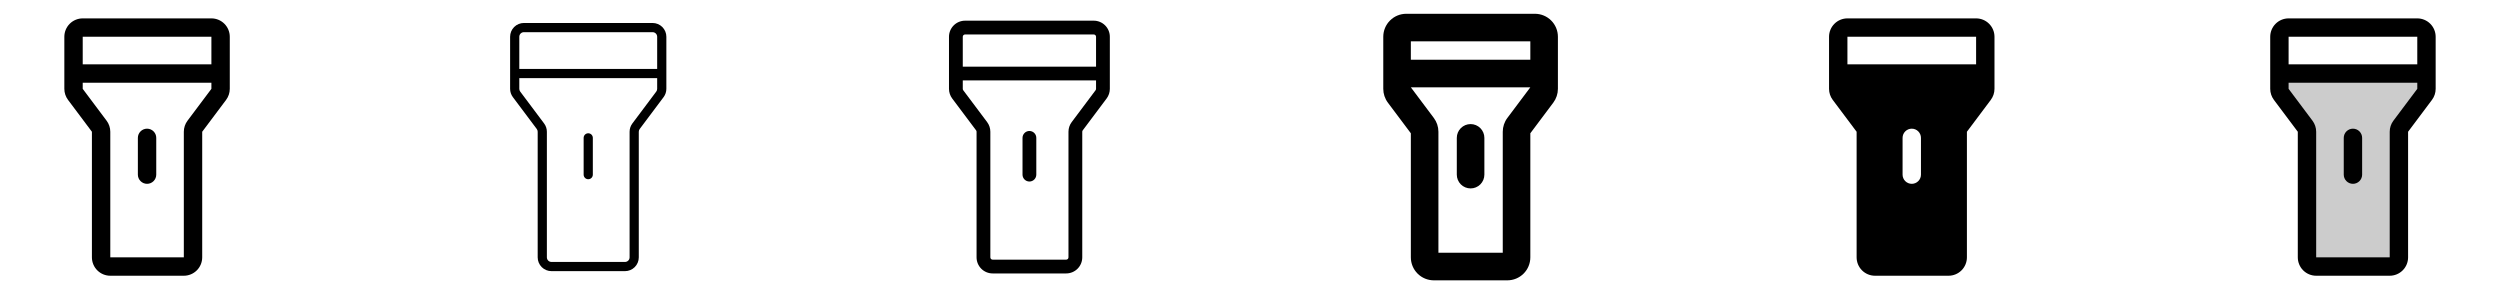 <svg width="272" height="32" viewBox="0 0 272 32" fill="none" xmlns="http://www.w3.org/2000/svg">
<g clip-path="url(#clip0_17_11364)">
<path d="M23 2H9C8.47 2 7.961 2.211 7.586 2.586C7.211 2.961 7 3.47 7 4V9.666C7.001 10.099 7.141 10.52 7.4 10.866L10 14.334V28C10 28.53 10.211 29.039 10.586 29.414C10.961 29.789 11.47 30 12 30H20C20.53 30 21.039 29.789 21.414 29.414C21.789 29.039 22 28.53 22 28V14.334L24.6 10.866C24.859 10.52 24.999 10.099 25 9.666V4C25 3.47 24.789 2.961 24.414 2.586C24.039 2.211 23.53 2 23 2ZM9 4H23V7H9V4ZM20.4 13.134C20.141 13.48 20.001 13.901 20 14.334V28H12V14.334C11.999 13.901 11.859 13.48 11.6 13.134L9 9.666V9H23V9.666L20.4 13.134ZM17 15V19C17 19.265 16.895 19.52 16.707 19.707C16.52 19.895 16.265 20 16 20C15.735 20 15.48 19.895 15.293 19.707C15.105 19.52 15 19.265 15 19V15C15 14.735 15.105 14.48 15.293 14.293C15.48 14.105 15.735 14 16 14C16.265 14 16.52 14.105 16.707 14.293C16.895 14.48 17 14.735 17 15Z" fill="currentColor"/>
<path d="M71 2.5H57C56.602 2.5 56.221 2.658 55.939 2.939C55.658 3.221 55.5 3.602 55.5 4V9.666C55.5 9.991 55.606 10.306 55.8 10.566L58.4 14.034C58.465 14.12 58.5 14.226 58.5 14.334V28C58.5 28.398 58.658 28.779 58.939 29.061C59.221 29.342 59.602 29.5 60 29.5H68C68.398 29.5 68.779 29.342 69.061 29.061C69.342 28.779 69.5 28.398 69.5 28V14.334C69.5 14.226 69.535 14.12 69.6 14.034L72.2 10.566C72.394 10.306 72.5 9.991 72.5 9.666V4C72.5 3.803 72.461 3.608 72.386 3.426C72.31 3.244 72.2 3.079 72.061 2.939C71.921 2.8 71.756 2.69 71.574 2.614C71.392 2.539 71.197 2.5 71 2.5ZM57 3.5H71C71.133 3.5 71.26 3.553 71.354 3.646C71.447 3.74 71.5 3.867 71.5 4V7.5H56.5V4C56.5 3.867 56.553 3.74 56.646 3.646C56.74 3.553 56.867 3.5 57 3.5ZM71.4 9.966L68.8 13.434C68.606 13.694 68.5 14.009 68.5 14.334V28C68.5 28.133 68.447 28.26 68.354 28.354C68.26 28.447 68.133 28.5 68 28.5H60C59.867 28.5 59.74 28.447 59.646 28.354C59.553 28.26 59.5 28.133 59.5 28V14.334C59.5 14.009 59.394 13.694 59.2 13.434L56.6 9.966C56.535 9.88 56.5 9.774 56.5 9.666V8.5H71.5V9.666C71.5 9.774 71.465 9.88 71.4 9.966ZM64.5 15V19C64.5 19.133 64.447 19.26 64.354 19.354C64.26 19.447 64.133 19.5 64 19.5C63.867 19.5 63.74 19.447 63.646 19.354C63.553 19.26 63.5 19.133 63.5 19V15C63.5 14.867 63.553 14.74 63.646 14.646C63.74 14.553 63.867 14.5 64 14.5C64.133 14.5 64.26 14.553 64.354 14.646C64.447 14.74 64.5 14.867 64.5 15Z" fill="currentColor"/>
<path d="M119 2.25H105C104.536 2.25 104.091 2.434 103.763 2.763C103.434 3.091 103.25 3.536 103.25 4V9.666C103.25 10.045 103.373 10.413 103.6 10.716L106.2 14.182C106.233 14.226 106.25 14.279 106.25 14.334V28C106.25 28.464 106.434 28.909 106.763 29.237C107.091 29.566 107.536 29.75 108 29.75H116C116.464 29.75 116.909 29.566 117.237 29.237C117.566 28.909 117.75 28.464 117.75 28V14.334C117.75 14.28 117.768 14.227 117.8 14.184L120.4 10.716C120.627 10.413 120.75 10.045 120.75 9.666V4C120.75 3.536 120.566 3.091 120.237 2.763C119.909 2.434 119.464 2.25 119 2.25ZM105 3.75H119C119.066 3.75 119.13 3.776 119.177 3.823C119.224 3.87 119.25 3.934 119.25 4V7.25H104.75V4C104.75 3.934 104.776 3.87 104.823 3.823C104.87 3.776 104.934 3.75 105 3.75ZM119.2 9.816L116.6 13.284C116.373 13.587 116.25 13.955 116.25 14.334V28C116.25 28.066 116.224 28.13 116.177 28.177C116.13 28.224 116.066 28.25 116 28.25H108C107.934 28.25 107.87 28.224 107.823 28.177C107.776 28.13 107.75 28.066 107.75 28V14.334C107.75 13.955 107.627 13.587 107.4 13.284L104.8 9.818C104.767 9.774 104.75 9.721 104.75 9.666V8.75H119.25V9.666C119.25 9.72 119.232 9.773 119.2 9.816ZM112.75 15V19C112.75 19.199 112.671 19.39 112.53 19.53C112.39 19.671 112.199 19.75 112 19.75C111.801 19.75 111.61 19.671 111.47 19.53C111.329 19.39 111.25 19.199 111.25 19V15C111.25 14.801 111.329 14.61 111.47 14.47C111.61 14.329 111.801 14.25 112 14.25C112.199 14.25 112.39 14.329 112.53 14.47C112.671 14.61 112.75 14.801 112.75 15Z" fill="currentColor"/>
<path d="M167 1.5H153C152.337 1.5 151.701 1.763 151.232 2.232C150.763 2.701 150.5 3.337 150.5 4V9.666C150.501 10.207 150.676 10.733 151 11.166L153.5 14.5V28C153.5 28.663 153.763 29.299 154.232 29.768C154.701 30.237 155.337 30.5 156 30.5H164C164.663 30.5 165.299 30.237 165.768 29.768C166.237 29.299 166.5 28.663 166.5 28V14.5L169 11.166C169.324 10.733 169.499 10.207 169.5 9.666V4C169.5 3.337 169.237 2.701 168.768 2.232C168.299 1.763 167.663 1.5 167 1.5ZM166.5 4.5V6.5H153.5V4.5H166.5ZM164 12.834C163.676 13.267 163.501 13.793 163.5 14.334V27.5H156.5V14.334C156.499 13.793 156.324 13.267 156 12.834L153.5 9.5H166.5L164 12.834ZM161.5 15V19C161.5 19.398 161.342 19.779 161.061 20.061C160.779 20.342 160.398 20.5 160 20.5C159.602 20.5 159.221 20.342 158.939 20.061C158.658 19.779 158.5 19.398 158.5 19V15C158.5 14.602 158.658 14.221 158.939 13.939C159.221 13.658 159.602 13.5 160 13.5C160.398 13.5 160.779 13.658 161.061 13.939C161.342 14.221 161.5 14.602 161.5 15Z" fill="currentColor"/>
<path d="M215 2H201C200.47 2 199.961 2.211 199.586 2.586C199.211 2.961 199 3.47 199 4V9.666C199.001 10.099 199.141 10.52 199.4 10.866L202 14.334V28C202 28.53 202.211 29.039 202.586 29.414C202.961 29.789 203.47 30 204 30H212C212.53 30 213.039 29.789 213.414 29.414C213.789 29.039 214 28.53 214 28V14.334L216.6 10.866C216.859 10.52 216.999 10.099 217 9.666V4C217 3.47 216.789 2.961 216.414 2.586C216.039 2.211 215.53 2 215 2ZM209 19C209 19.265 208.895 19.52 208.707 19.707C208.52 19.895 208.265 20 208 20C207.735 20 207.48 19.895 207.293 19.707C207.105 19.52 207 19.265 207 19V15C207 14.735 207.105 14.48 207.293 14.293C207.48 14.105 207.735 14 208 14C208.265 14 208.52 14.105 208.707 14.293C208.895 14.48 209 14.735 209 15V19ZM201 7V4H215V7H201Z" fill="currentColor"/>
<path opacity="0.2" d="M264 8V9.666C264 9.883 263.93 10.093 263.8 10.266L261.2 13.734C261.07 13.907 261 14.117 261 14.334V28C261 28.265 260.895 28.52 260.707 28.707C260.52 28.895 260.265 29 260 29H252C251.735 29 251.48 28.895 251.293 28.707C251.105 28.52 251 28.265 251 28V14.334C251 14.117 250.93 13.907 250.8 13.734L248.2 10.266C248.07 10.093 248 9.883 248 9.666V8H264Z" fill="currentColor"/>
<path d="M263 2H249C248.47 2 247.961 2.211 247.586 2.586C247.211 2.961 247 3.47 247 4V9.666C247.001 10.099 247.141 10.52 247.4 10.866L250 14.334V28C250 28.53 250.211 29.039 250.586 29.414C250.961 29.789 251.47 30 252 30H260C260.53 30 261.039 29.789 261.414 29.414C261.789 29.039 262 28.53 262 28V14.334L264.6 10.866C264.859 10.52 264.999 10.099 265 9.666V4C265 3.47 264.789 2.961 264.414 2.586C264.039 2.211 263.53 2 263 2ZM249 4H263V7H249V4ZM260.4 13.134C260.141 13.48 260.001 13.901 260 14.334V28H252V14.334C251.999 13.901 251.859 13.48 251.6 13.134L249 9.666V9H263V9.666L260.4 13.134ZM257 15V19C257 19.265 256.895 19.52 256.707 19.707C256.52 19.895 256.265 20 256 20C255.735 20 255.48 19.895 255.293 19.707C255.105 19.52 255 19.265 255 19V15C255 14.735 255.105 14.48 255.293 14.293C255.48 14.105 255.735 14 256 14C256.265 14 256.52 14.105 256.707 14.293C256.895 14.48 257 14.735 257 15Z" fill="currentColor"/>
</g>
<defs>
<clipPath id="clip0_17_11364">
<rect width="272" height="32" rx="5" fill="white"/>
</clipPath>
</defs>
</svg>
